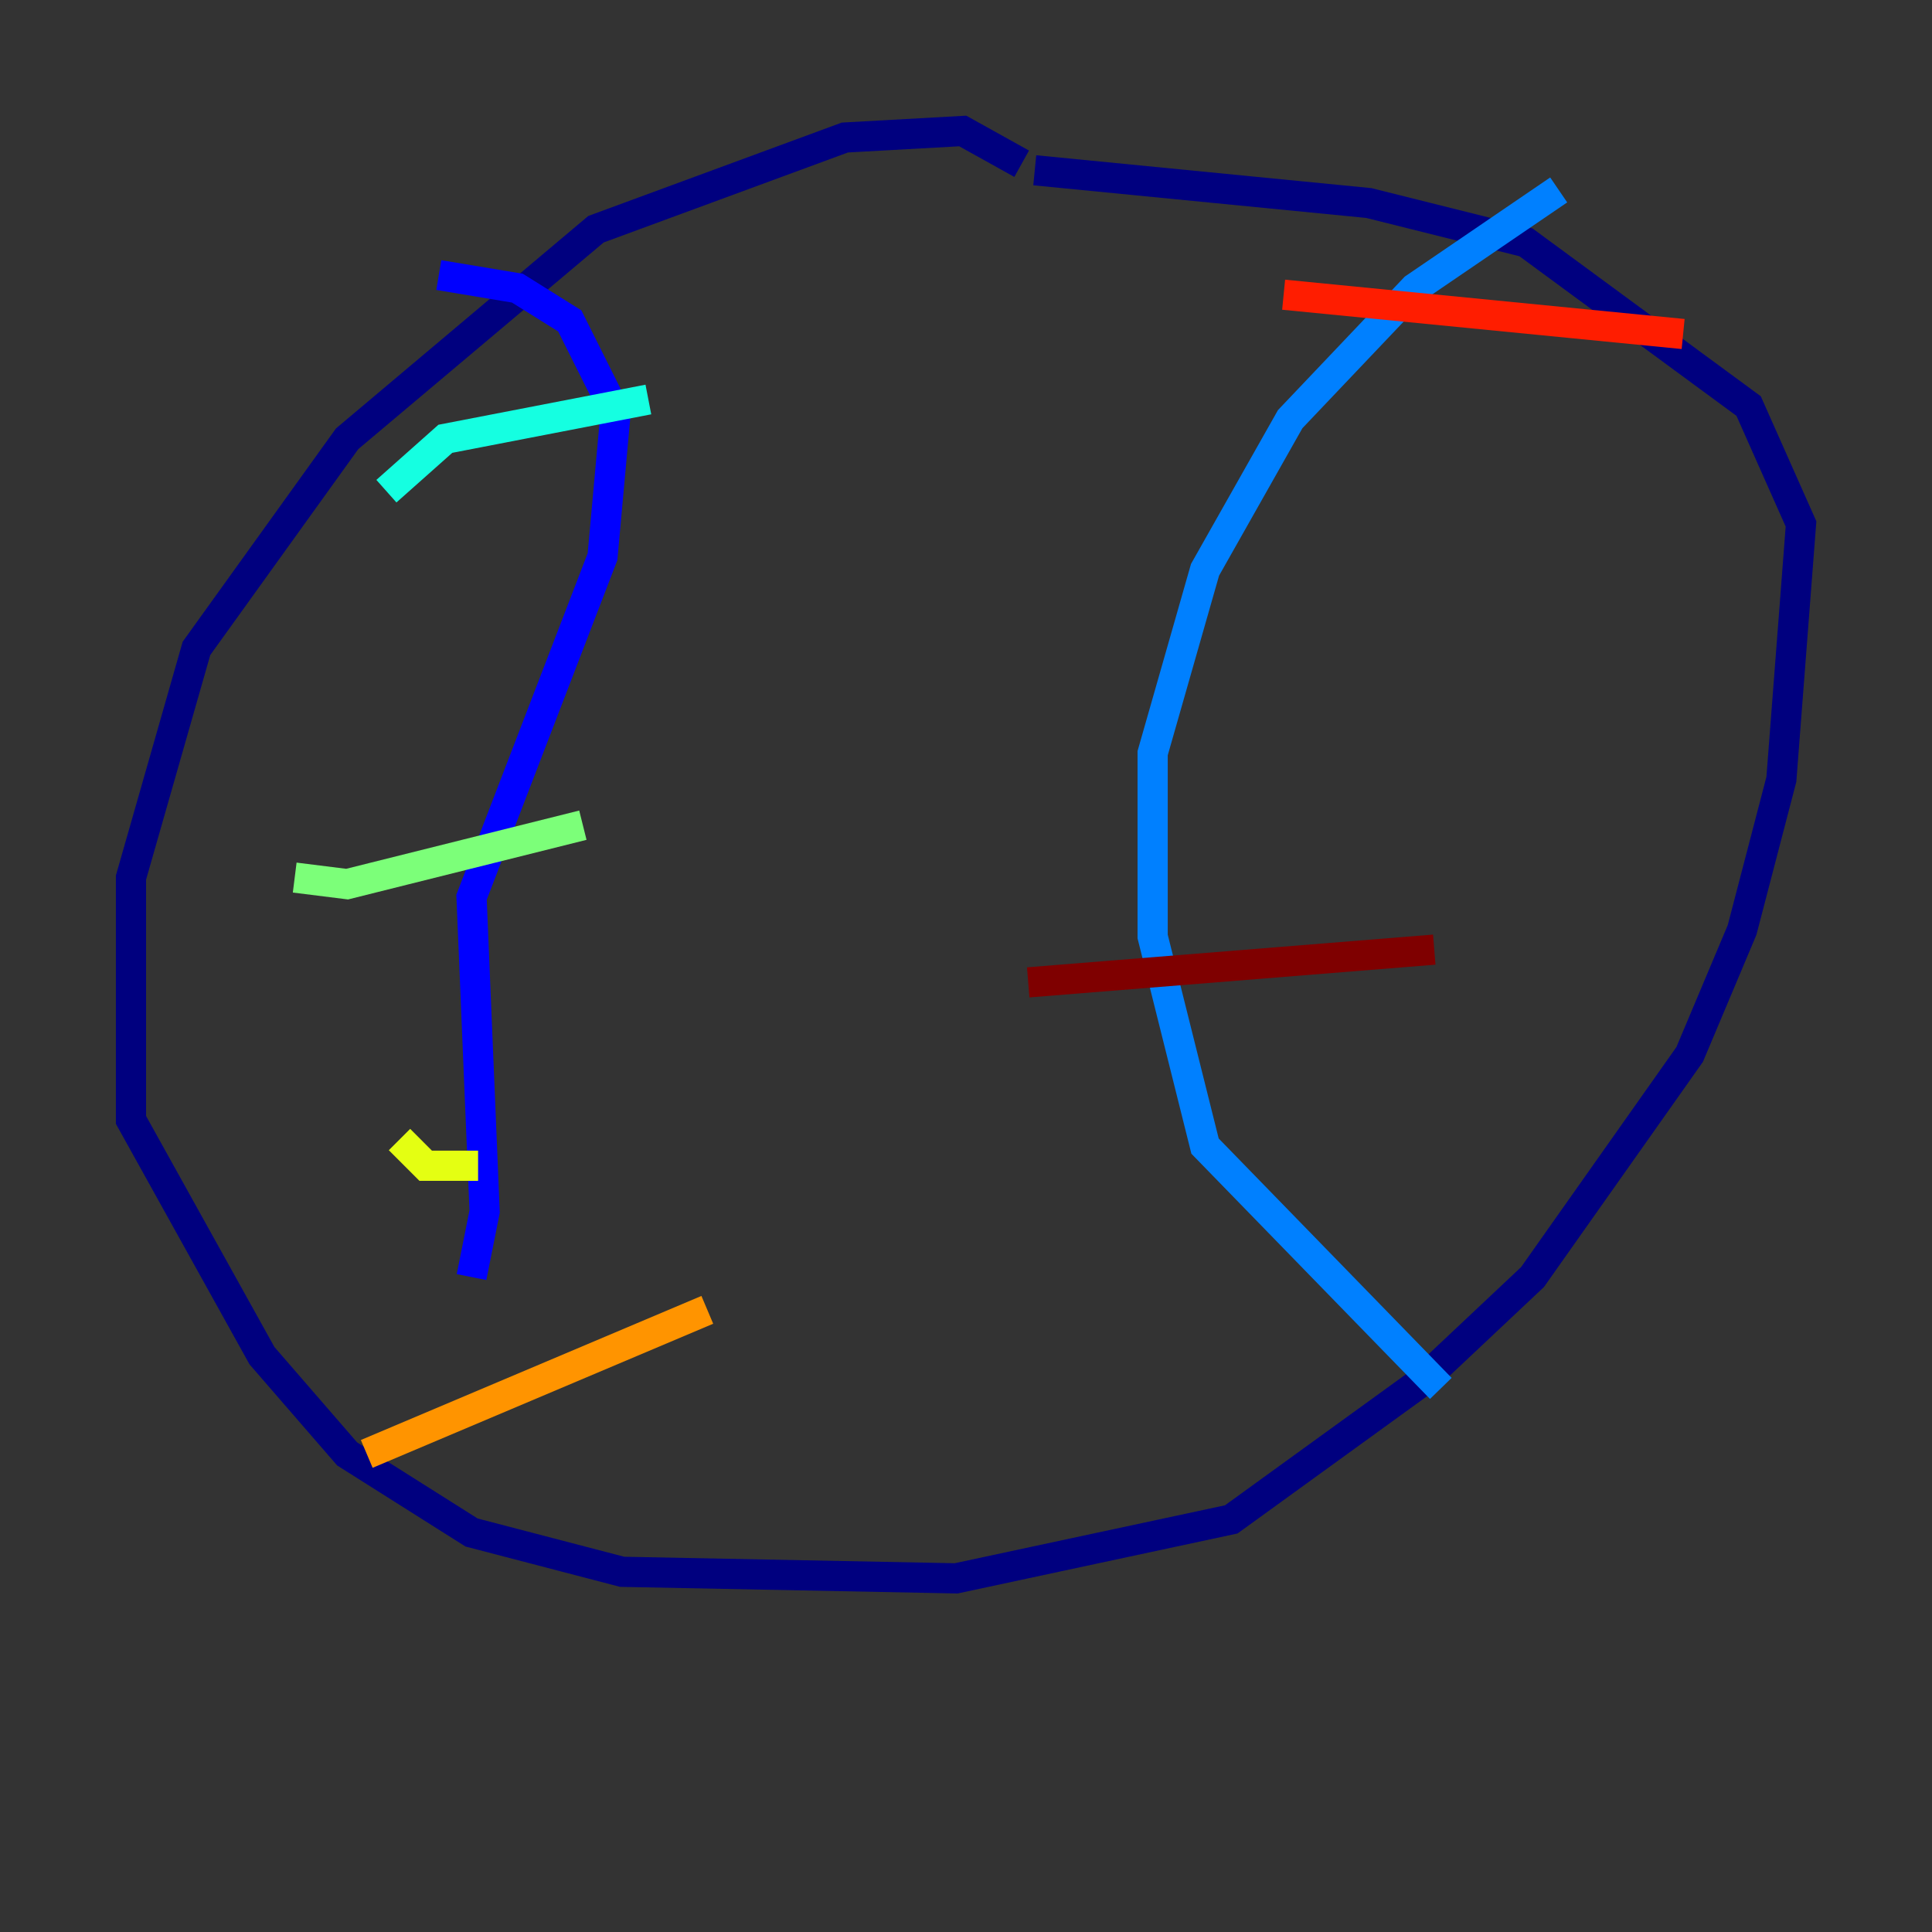 <?xml version="1.0" encoding="utf-8" ?>
<svg baseProfile="tiny" height="128" version="1.2" viewBox="0,0,128,128" width="128" xmlns="http://www.w3.org/2000/svg" xmlns:ev="http://www.w3.org/2001/xml-events" xmlns:xlink="http://www.w3.org/1999/xlink"><rect x="0" y="0" width="128" height="128" fill="#333333" stroke="none"/><defs /><polyline fill="none" points="67.688,10.848 63.783,8.678 55.973,9.112 39.485,15.186 22.997,29.071 13.017,42.956 8.678,58.142 8.678,74.197 17.356,89.817 22.997,96.325 31.241,101.532 41.22,104.136 63.349,104.57 81.573,100.664 94.156,91.552 101.532,84.61 111.946,69.858 115.417,61.614 118.02,51.634 119.322,34.712 115.851,26.902 101.098,16.054 90.685,13.451 68.556,11.281" stroke="#00007f" stroke-width="2" /><polyline fill="none" points="29.071,18.224 34.278,19.091 37.749,21.261 40.786,27.336 39.919,36.881 31.241,59.444 32.108,80.271 31.241,84.61" stroke="#0000ff" stroke-width="2" /><polyline fill="none" points="103.268,12.583 93.722,19.091 85.478,27.77 79.837,37.749 76.366,49.898 76.366,62.047 79.837,75.932 95.458,91.986" stroke="#0080ff" stroke-width="2" /><polyline fill="none" points="25.6,32.542 29.505,29.071 42.956,26.468" stroke="#15ffe1" stroke-width="2" /><polyline fill="none" points="19.525,58.142 22.997,58.576 38.617,54.671" stroke="#7cff79" stroke-width="2" /><polyline fill="none" points="26.468,75.498 28.203,77.234 31.675,77.234" stroke="#e4ff12" stroke-width="2" /><polyline fill="none" points="24.298,96.325 46.861,86.78" stroke="#ff9400" stroke-width="2" /><polyline fill="none" points="85.044,19.525 111.512,22.129" stroke="#ff1d00" stroke-width="2" /><polyline fill="none" points="68.122,65.085 95.024,62.915" stroke="#7f0000" stroke-width="2" /></svg>